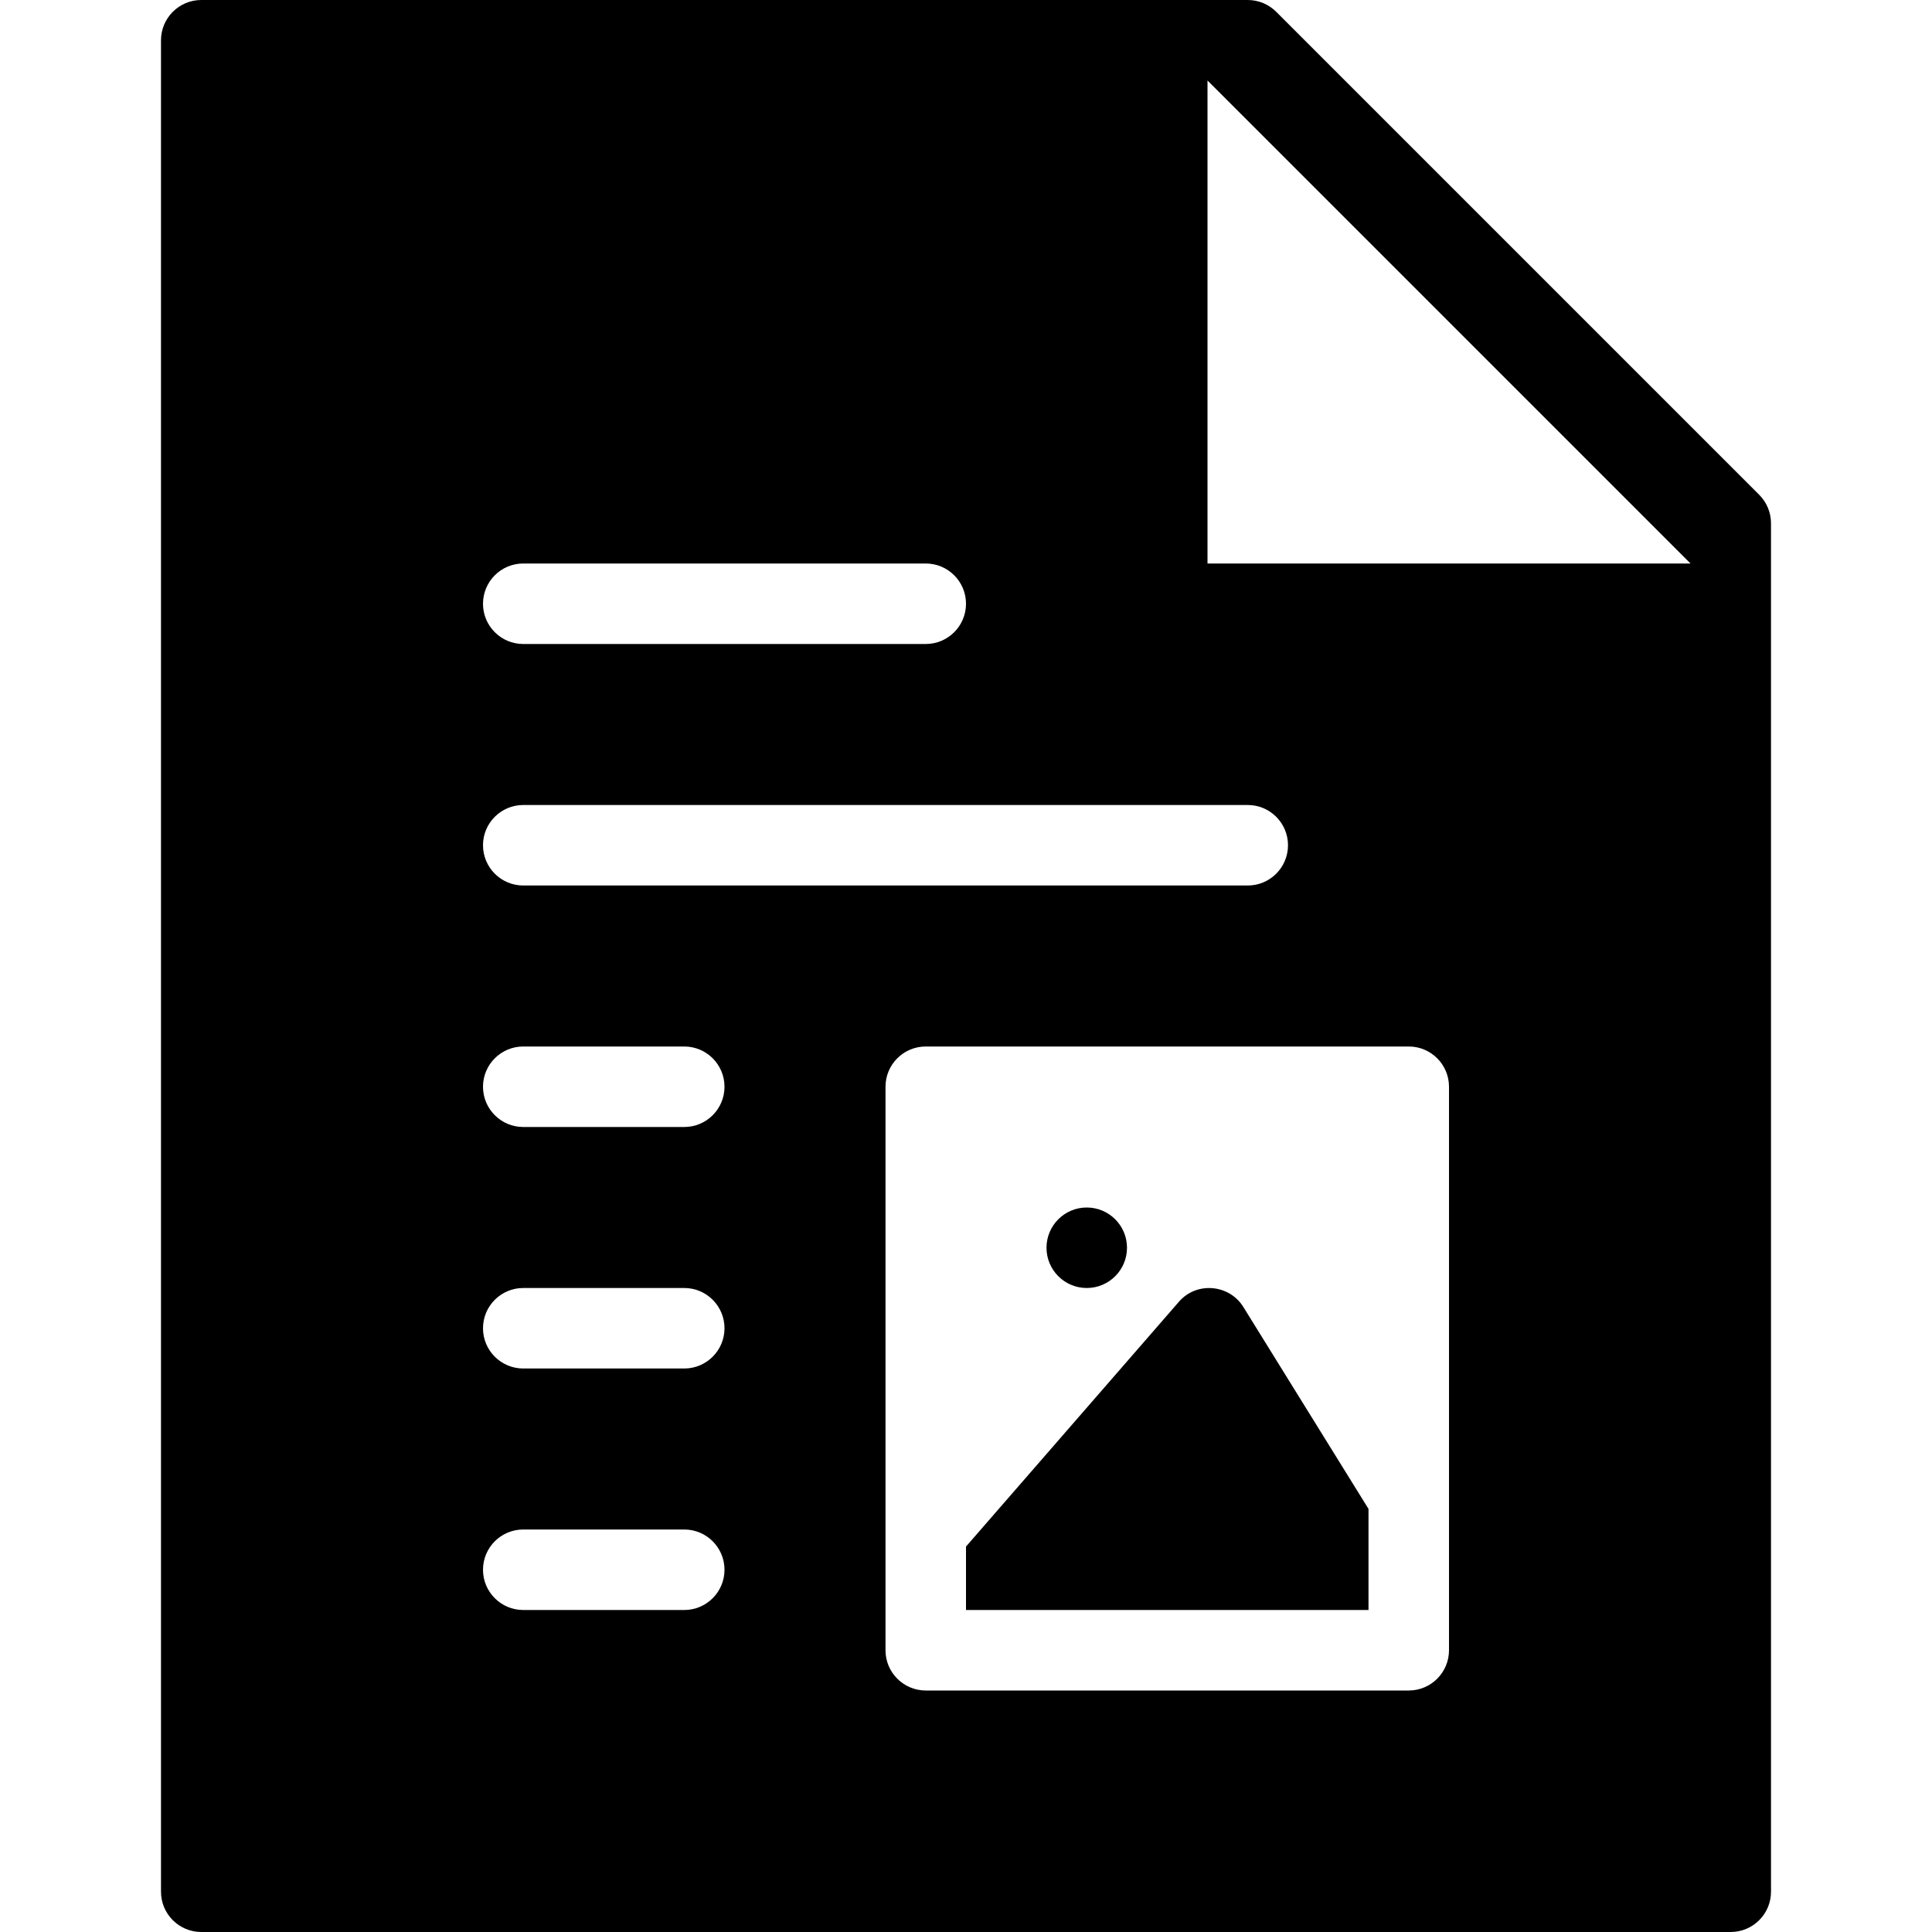 <?xml version="1.0" encoding="utf-8"?>
<!-- Generator: Adobe Illustrator 19.2.1, SVG Export Plug-In . SVG Version: 6.00 Build 0)  -->
<svg version="1.1" xmlns="http://www.w3.org/2000/svg" xmlns:xlink="http://www.w3.org/1999/xlink" x="0px" y="0px" width="24px"
	 height="24px" viewBox="0 0 24 24" enable-background="new 0 0 24 24" xml:space="preserve">
<g id="Filled_Icons">
	<g>
		<path d="M14.644,16.172L12,19.212V20h5v-1.256l-1.554-2.507C15.273,15.955,14.865,15.915,14.644,16.172z"/>
		<circle cx="13.5" cy="15.5" r="0.5"/>
		<path d="M21.854,6.147l-6-6C15.76,0.053,15.633,0,15.5,0h-13C2.225,0,2,0.224,2,0.5v23C2,23.776,2.225,24,2.5,24h19
			c0.275,0,0.5-0.224,0.5-0.5v-17C22,6.367,21.947,6.24,21.854,6.147z M6.5,7h5C11.776,7,12,7.224,12,7.5S11.776,8,11.5,8h-5
			C6.224,8,6,7.776,6,7.5S6.224,7,6.5,7z M6.5,10h9c0.276,0,0.5,0.224,0.5,0.5S15.776,11,15.5,11h-9C6.224,11,6,10.776,6,10.5
			S6.224,10,6.5,10z M8.5,20h-2C6.224,20,6,19.776,6,19.5S6.224,19,6.5,19h2C8.776,19,9,19.224,9,19.5S8.776,20,8.5,20z M8.5,17h-2
			C6.224,17,6,16.776,6,16.5S6.224,16,6.5,16h2C8.776,16,9,16.224,9,16.5S8.776,17,8.5,17z M8.5,14h-2C6.224,14,6,13.776,6,13.5
			S6.224,13,6.5,13h2C8.776,13,9,13.224,9,13.5S8.776,14,8.5,14z M18,20.5c0,0.276-0.224,0.5-0.5,0.5h-6c-0.276,0-0.5-0.224-0.5-0.5
			v-7c0-0.276,0.224-0.5,0.5-0.5h6c0.276,0,0.5,0.224,0.5,0.5V20.5z M15,7V1l6,6H15z"/>
	</g>
</g>
<g id="Invisible_Shape">
	<rect fill="none" width="24" height="24"/>
</g>
</svg>

